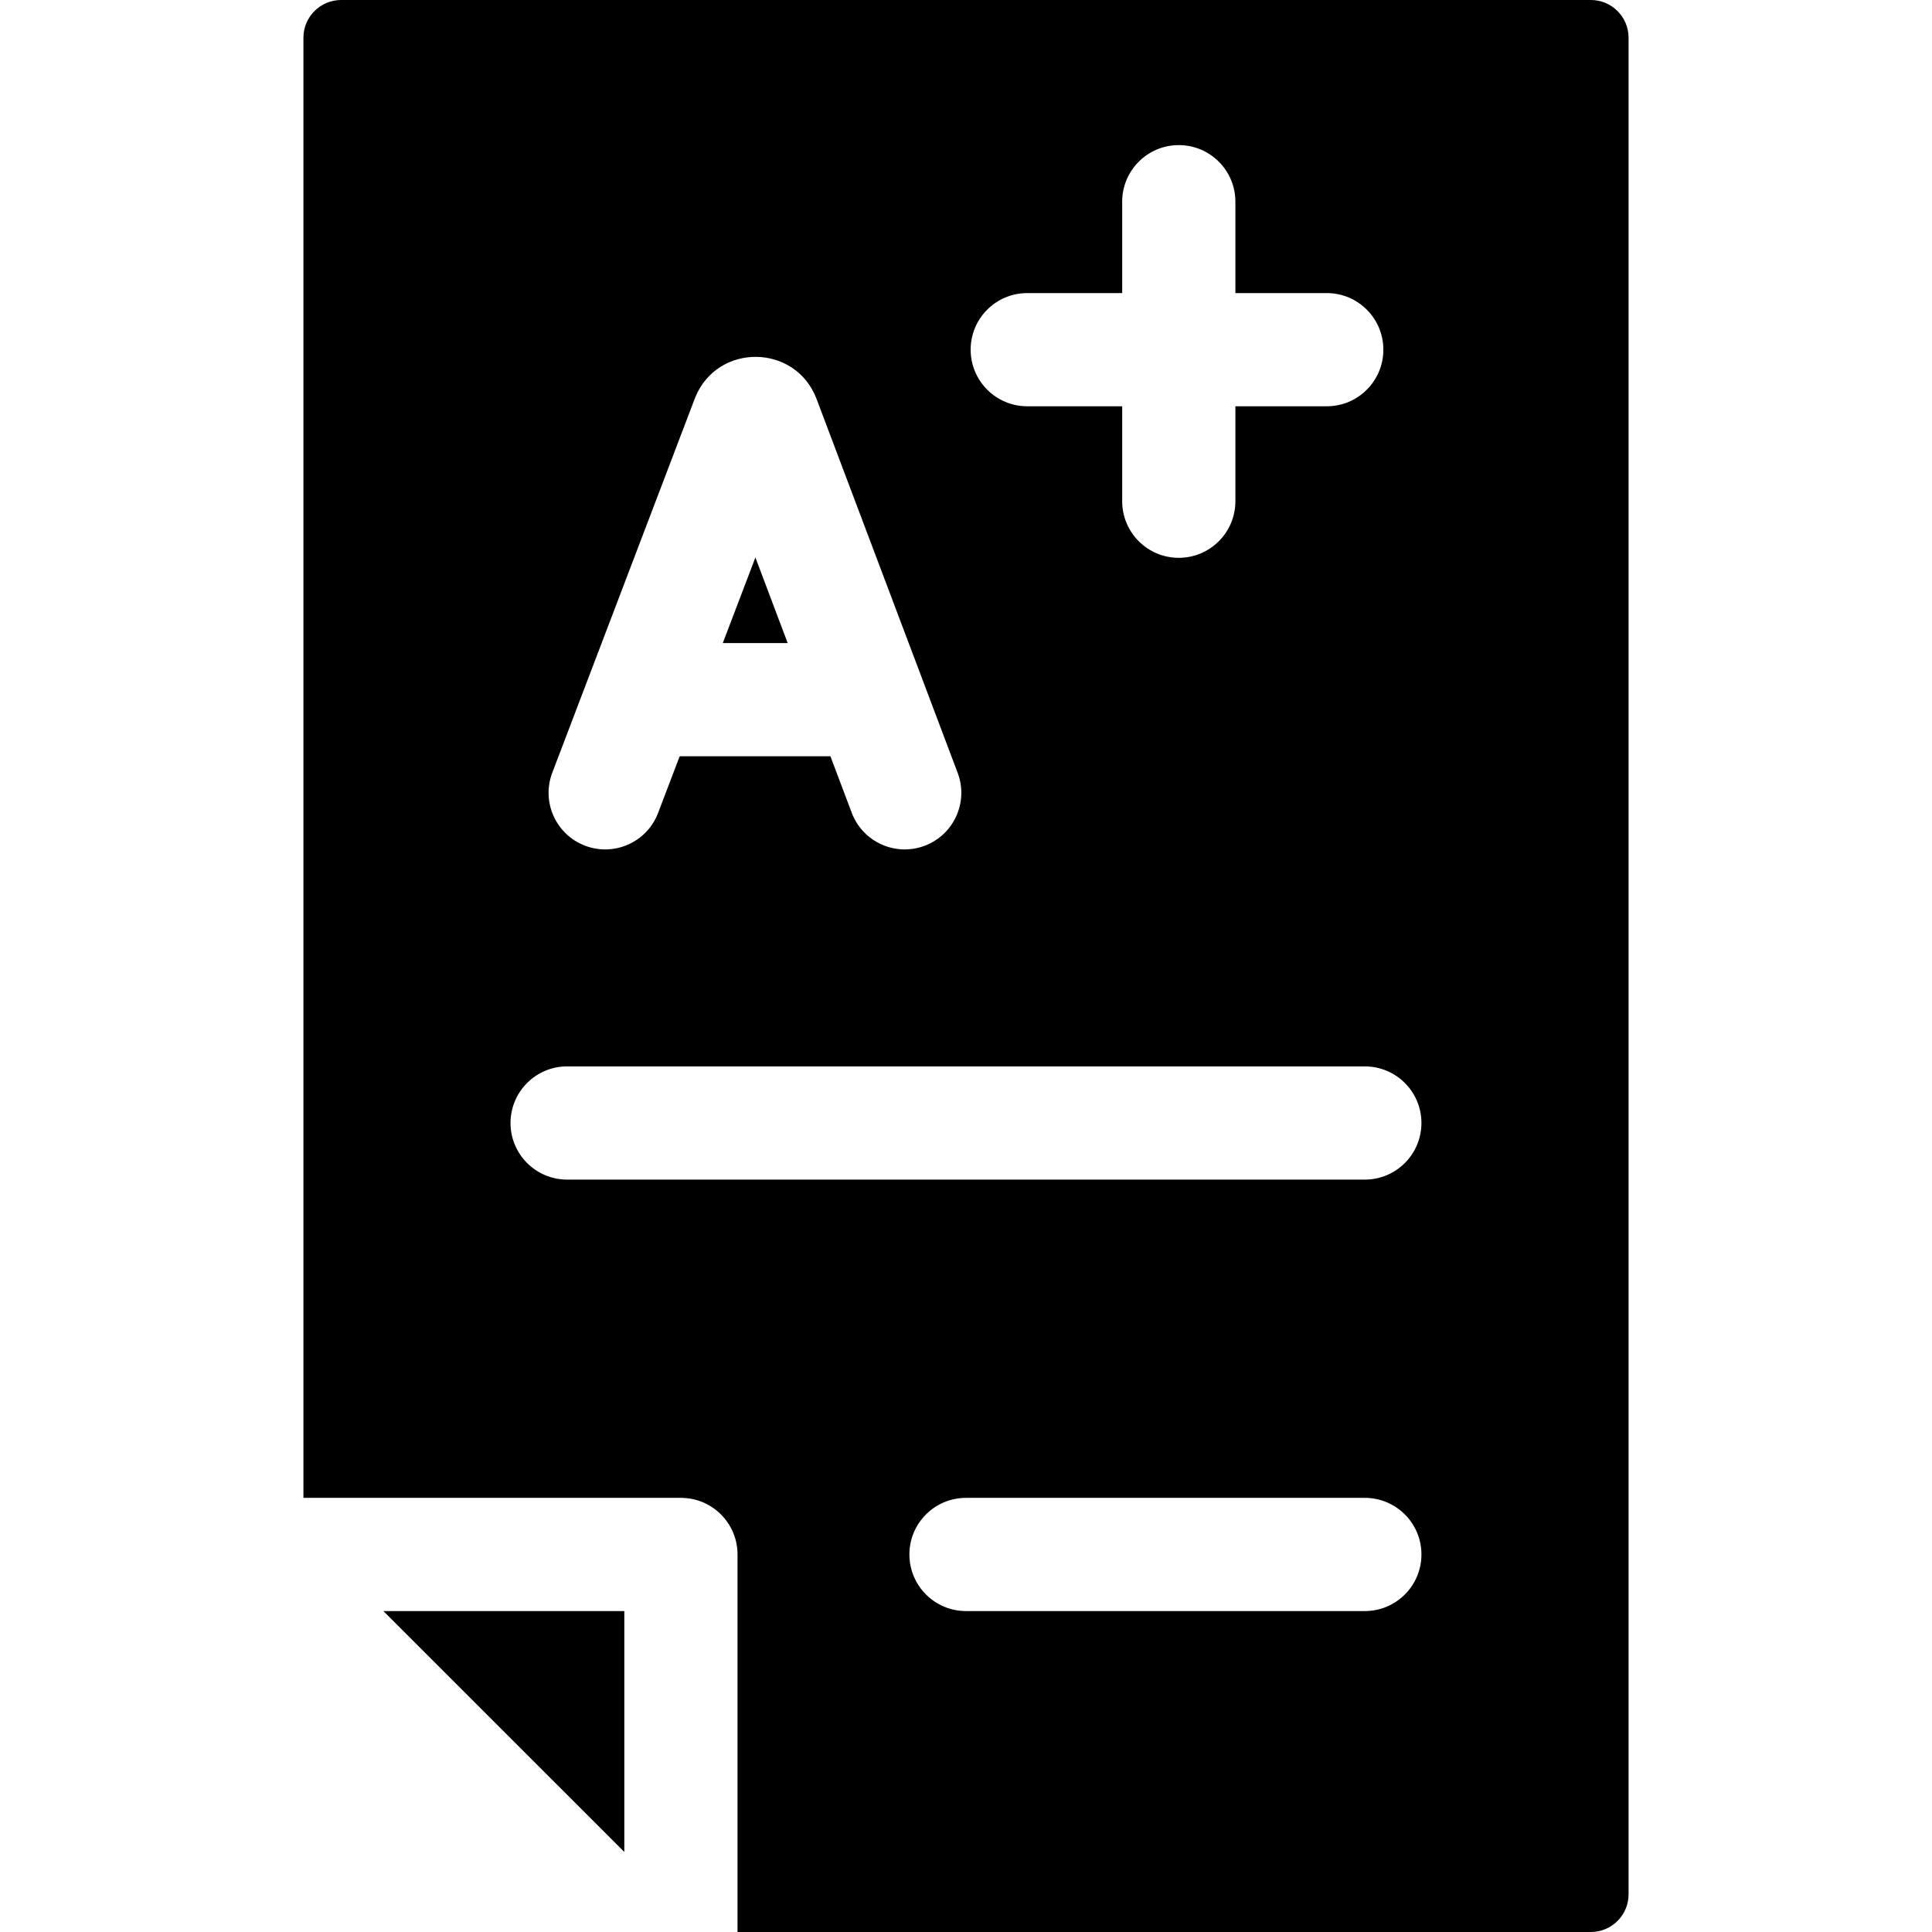 <svg id="Capa_1" enable-background="new 0 0 512 512" height="512" viewBox="0 0 512 512" width="512" xmlns="http://www.w3.org/2000/svg"><g><path d="m431.59 502v-492c0-5.523-4.477-10-10-10h-331.18c-5.523 0-10 4.477-10 10v386.948h100.04c8.284 0 15 6.716 15 15v100.052h226.14c5.523 0 10-4.477 10-10zm-69.895-75.052h-105.695c-8.284 0-15-6.716-15-15s6.716-15 15-15h105.695c8.284 0 15 6.716 15 15s-6.716 15-15 15zm-89.463-349.279h25.158v-24.215c0-8.284 6.716-15 15-15s15 6.716 15 15v24.215h24.216c8.284 0 15 6.716 15 15s-6.716 15-15 15h-24.216v25.159c0 8.284-6.716 15-15 15s-15-6.716-15-15v-25.159h-25.158c-8.284 0-15-6.716-15-15s6.716-15 15-15zm-125.868 127.096c.1-.263 37.779-99.197 37.885-99.458 5.922-14.477 26.524-14.27 32.134.378l37.407 99.122c2.925 7.751-.987 16.405-8.738 19.33-7.737 2.921-16.4-.974-19.33-8.737l-5.654-14.982h-39.946l-5.722 15.024c-2.948 7.741-11.617 11.627-19.356 8.679-7.743-2.949-11.629-11.615-8.68-19.356zm3.929 107.841c-8.284 0-15-6.716-15-15s6.716-15 15-15h211.402c8.284 0 15 6.716 15 15s-6.716 15-15 15z"/><path d="m200.187 147.736-8.639 22.682h17.198z"/><path d="m165.45 426.948h-63.848l63.848 63.841z"/></g></svg>